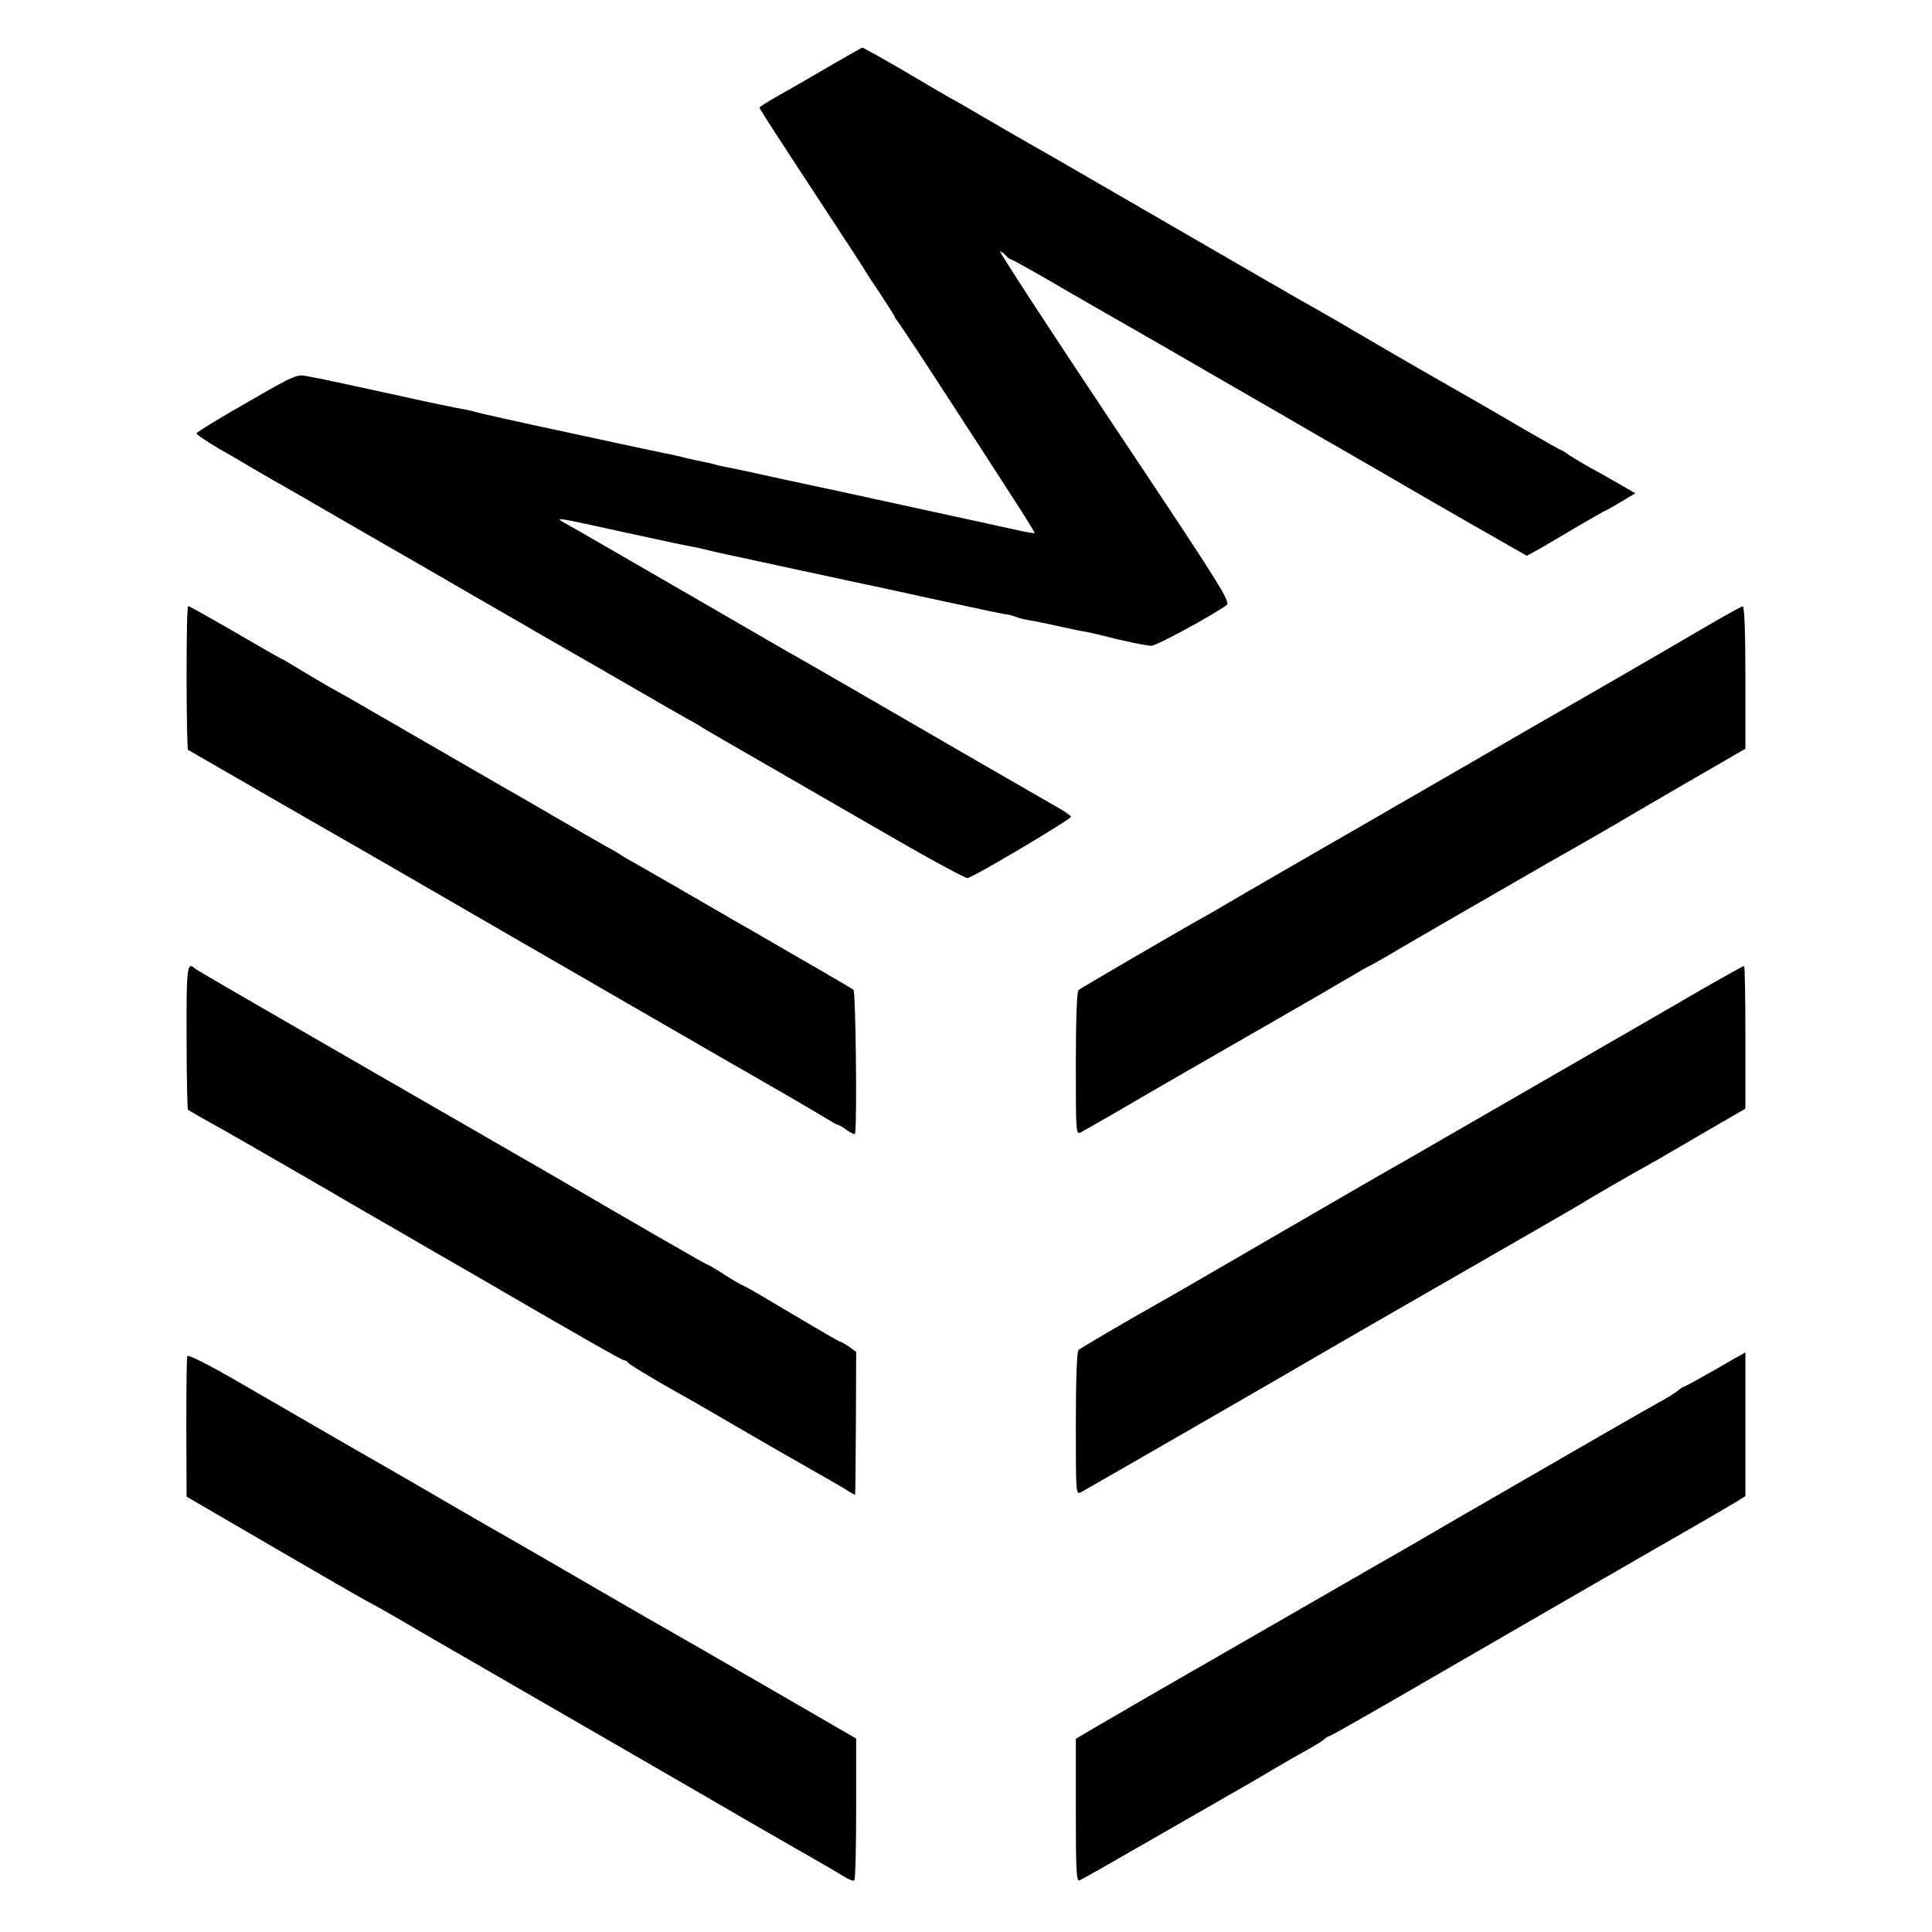 <?xml version="1.0" standalone="no"?>
<!DOCTYPE svg PUBLIC "-//W3C//DTD SVG 20010904//EN"
 "http://www.w3.org/TR/2001/REC-SVG-20010904/DTD/svg10.dtd">
<svg version="1.0" xmlns="http://www.w3.org/2000/svg"
 width="730pt" height="730pt" viewBox="0 0 730 730"
 preserveAspectRatio="xMidYMid meet">
<g transform="translate(0,730) scale(0.1,-0.1)"
fill="#000000" stroke="none">
<path d="M3150 7059 c-124 -72 -146 -85 -222 -128 -32 -18 -58 -35 -58 -37 0
-6 31 -54 349 -539 25 -38 48 -74 51 -80 3 -5 29 -45 58 -88 28 -43 52 -81 52
-83 0 -3 5 -10 11 -17 5 -7 60 -88 121 -182 316 -486 400 -616 397 -619 -2 -2
-40 5 -84 15 -44 10 -215 47 -380 83 -165 36 -385 84 -490 106 -104 23 -201
44 -215 46 -14 3 -33 7 -42 10 -10 3 -30 7 -45 10 -16 3 -44 9 -63 14 -19 5
-46 11 -60 14 -14 2 -101 21 -195 41 -93 20 -177 38 -185 40 -156 33 -355 77
-359 80 -3 1 -22 6 -41 9 -19 3 -141 28 -270 57 -129 28 -244 53 -255 55 -11
2 -39 8 -62 12 -41 9 -46 7 -230 -99 -103 -59 -189 -111 -190 -116 -2 -4 36
-30 84 -58 48 -27 107 -62 132 -77 26 -15 60 -35 76 -44 17 -9 147 -84 290
-167 143 -82 274 -158 290 -167 17 -10 102 -59 190 -110 88 -51 174 -100 191
-110 16 -10 149 -86 295 -170 145 -84 284 -164 309 -178 25 -13 50 -28 55 -32
6 -4 116 -68 245 -142 129 -75 349 -201 489 -282 140 -81 260 -145 267 -144
27 6 393 224 391 232 -2 4 -23 20 -47 33 -48 27 -522 301 -815 471 -99 57
-198 114 -220 126 -22 13 -110 63 -195 113 -412 238 -617 357 -640 369 -38 21
-21 18 223 -36 124 -27 240 -52 259 -55 18 -3 49 -10 68 -15 19 -5 112 -25
205 -45 94 -20 211 -46 260 -56 50 -11 101 -22 115 -25 14 -2 126 -27 250 -54
231 -50 284 -61 297 -62 5 0 17 -4 29 -8 11 -5 36 -11 55 -14 19 -3 63 -12 99
-20 36 -8 81 -18 100 -21 19 -3 51 -10 70 -15 88 -23 171 -40 191 -40 19 0
231 115 284 154 16 11 -25 76 -424 674 -243 364 -437 662 -432 662 5 0 14 -7
21 -15 7 -8 16 -15 20 -15 4 0 101 -54 215 -121 115 -66 227 -131 249 -143 65
-37 98 -56 331 -191 121 -70 283 -163 360 -208 77 -44 192 -111 255 -147 63
-37 210 -122 327 -189 l212 -121 48 26 c26 15 92 54 146 86 55 32 100 58 102
58 2 0 29 15 59 33 l55 33 -62 36 c-34 20 -84 48 -112 63 -27 15 -62 36 -77
46 -14 11 -28 19 -31 19 -2 0 -64 35 -138 78 -74 43 -154 90 -179 104 -71 40
-304 174 -430 248 -63 37 -133 78 -155 90 -22 12 -139 79 -260 149 -121 70
-353 204 -515 298 -162 94 -313 181 -335 193 -22 12 -80 46 -130 75 -49 29
-107 62 -127 74 -69 38 -102 58 -183 106 -92 54 -182 105 -187 105 -2 0 -50
-28 -108 -61z"/>
<path d="M705 4741 c0 -149 3 -272 5 -274 5 -3 563 -325 650 -374 19 -11 267
-154 550 -318 283 -164 664 -383 845 -488 182 -104 347 -200 367 -213 21 -13
40 -24 44 -24 3 0 19 -9 35 -21 16 -11 30 -17 30 -12 8 48 2 536 -6 543 -5 4
-98 59 -205 120 -107 62 -208 121 -225 130 -243 141 -358 207 -395 228 -25 13
-49 28 -55 32 -5 4 -30 19 -55 32 -25 14 -101 58 -170 98 -167 97 -184 107
-227 131 -21 12 -78 45 -128 74 -97 56 -396 229 -457 264 -21 11 -53 30 -72
40 -18 11 -64 38 -101 60 -37 23 -68 41 -70 41 -2 0 -81 45 -175 100 -95 55
-175 100 -179 100 -4 0 -6 -121 -6 -269z"/>
<path d="M6430 4923 c-122 -72 -536 -311 -643 -372 -18 -10 -86 -50 -152 -88
-66 -38 -226 -131 -355 -205 -129 -75 -249 -144 -267 -154 -18 -11 -99 -57
-180 -104 -81 -47 -168 -97 -193 -112 -25 -15 -56 -33 -70 -41 -100 -55 -487
-281 -495 -288 -6 -6 -10 -113 -10 -279 0 -265 0 -268 20 -258 11 6 76 43 145
83 121 71 413 239 476 275 251 144 330 190 389 225 39 23 77 45 85 48 8 4 31
17 50 28 55 33 342 199 615 356 138 78 257 147 265 152 8 5 121 71 250 146
l235 136 0 269 c0 174 -4 270 -10 269 -5 0 -75 -39 -155 -86z"/>
<path d="M705 3381 c0 -149 3 -272 5 -274 5 -4 68 -40 135 -77 36 -20 449
-258 485 -280 8 -5 85 -49 170 -98 85 -50 209 -121 275 -159 428 -249 576
-333 584 -333 5 0 11 -3 13 -8 3 -6 95 -62 213 -128 23 -12 124 -71 225 -130
102 -59 220 -127 263 -151 43 -24 96 -55 118 -68 21 -14 40 -24 40 -23 1 2 2
124 3 271 l1 269 -26 19 c-15 10 -30 19 -33 19 -3 0 -49 26 -103 58 -190 113
-248 147 -264 154 -9 3 -41 22 -72 42 -31 20 -58 36 -61 36 -4 0 -239 135
-616 355 -69 40 -141 81 -160 92 -19 11 -136 79 -260 150 -124 71 -376 217
-560 323 -184 106 -339 196 -344 201 -29 27 -32 4 -31 -260z"/>
<path d="M6434 3564 c-82 -48 -162 -94 -179 -104 -16 -9 -133 -77 -260 -150
-126 -73 -243 -140 -260 -150 -16 -9 -133 -77 -260 -150 -126 -73 -248 -143
-270 -155 -22 -13 -193 -112 -380 -220 -396 -230 -396 -230 -455 -263 -112
-63 -286 -165 -295 -173 -6 -6 -10 -113 -10 -279 0 -265 0 -268 20 -258 26 14
847 487 950 548 44 26 267 154 495 285 228 131 431 248 450 260 30 19 159 94
290 167 19 11 100 58 180 105 l145 84 0 269 c0 149 -2 270 -5 270 -4 0 -73
-39 -156 -86z"/>
<path d="M708 2176 c-3 -6 -4 -128 -4 -271 l1 -260 340 -198 c187 -109 347
-201 355 -204 8 -4 62 -34 120 -68 58 -34 168 -98 245 -142 263 -152 830 -479
1060 -613 127 -73 250 -144 275 -158 25 -14 62 -36 83 -49 22 -14 42 -22 45
-18 4 4 7 126 7 271 l0 265 -330 191 c-181 105 -350 202 -375 216 -25 14 -112
64 -195 112 -157 91 -398 231 -450 260 -16 9 -115 66 -220 127 -104 61 -280
162 -390 225 -110 64 -282 163 -382 221 -104 60 -183 100 -185 93z"/>
<path d="M6481 2125 c-63 -36 -116 -65 -119 -65 -3 0 -13 -6 -21 -14 -9 -7
-38 -26 -66 -41 -51 -28 -329 -188 -770 -443 -137 -80 -263 -153 -280 -162
-16 -9 -73 -42 -125 -72 -52 -30 -257 -148 -455 -262 -198 -114 -367 -211
-375 -216 -8 -5 -58 -34 -110 -64 l-95 -56 0 -270 c0 -230 2 -269 14 -265 8 3
150 84 315 179 166 95 317 182 336 193 19 11 60 35 90 53 30 18 80 46 110 63
30 16 62 36 71 43 8 8 18 14 22 14 3 0 129 71 279 158 150 87 395 228 543 314
149 86 284 164 302 174 18 11 112 65 210 121 98 56 191 111 208 121 l30 19 0
271 c0 150 0 272 0 272 -1 0 -52 -29 -114 -65z"/>
</g>
</svg>
